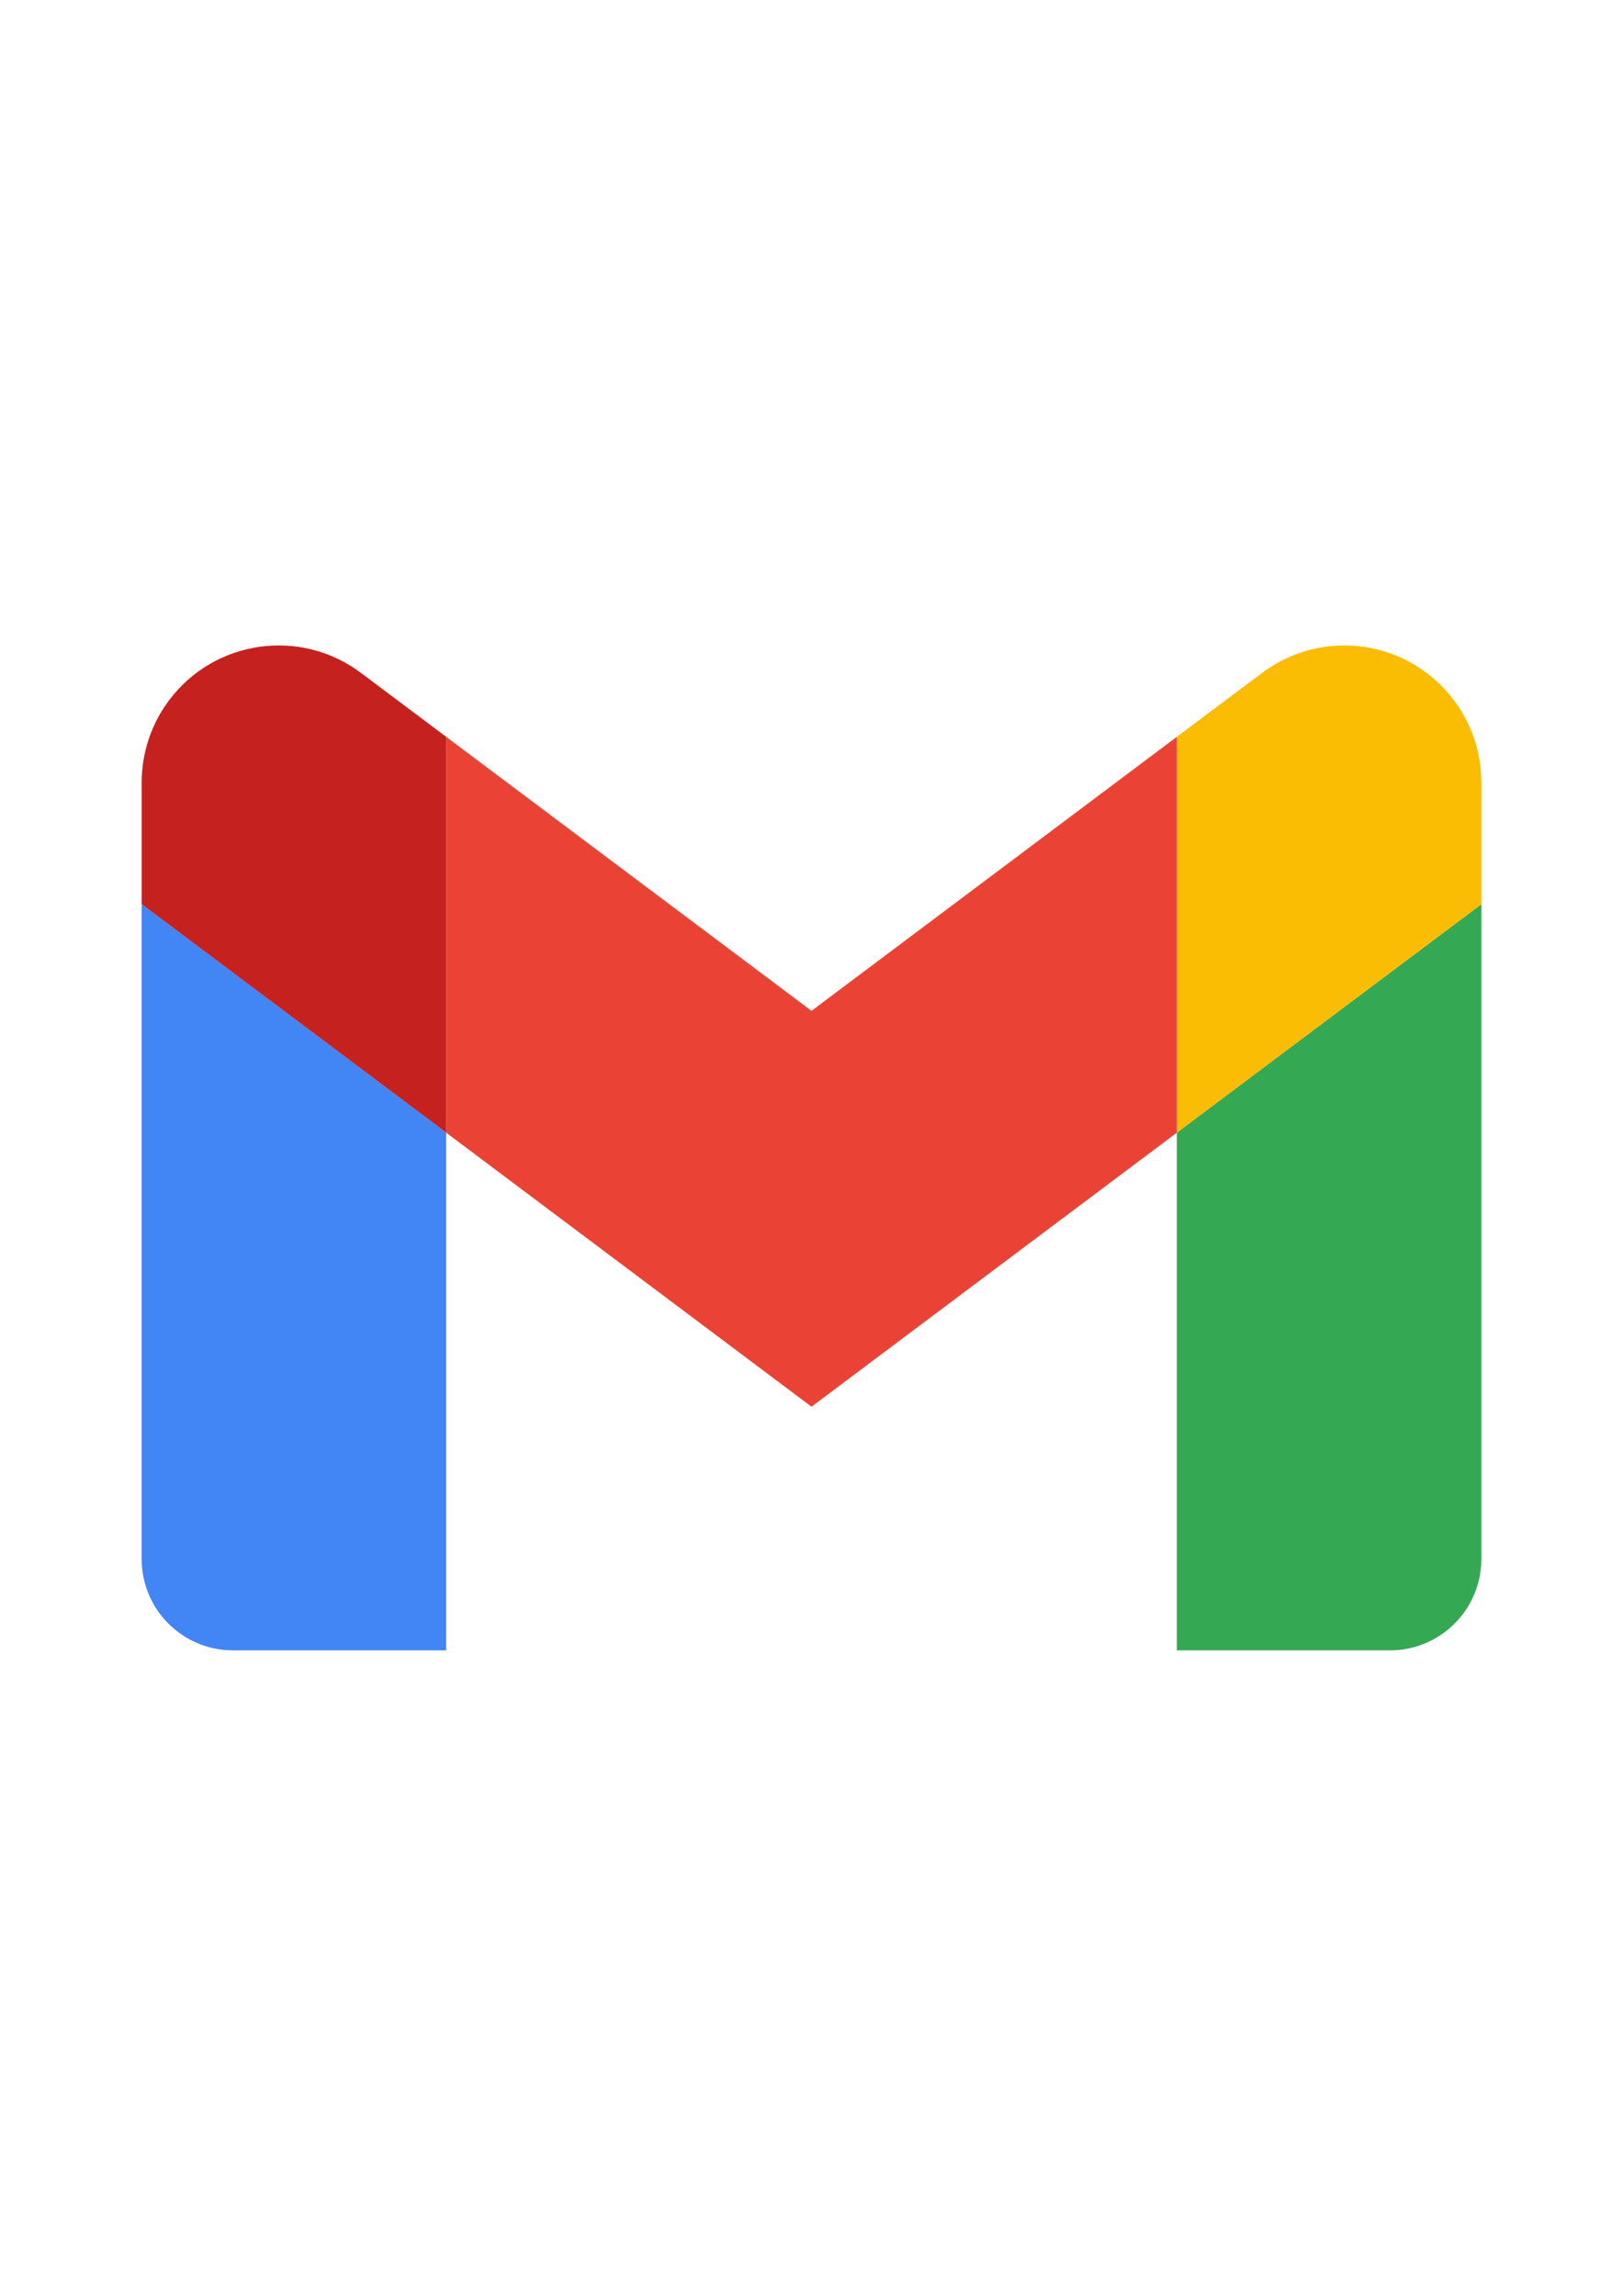 <?xml version="1.0" encoding="UTF-8"?>
<!DOCTYPE svg PUBLIC "-//W3C//DTD SVG 1.1//EN" "http://www.w3.org/Graphics/SVG/1.1/DTD/svg11.dtd">
<!-- Creator: CorelDRAW -->
<svg xmlns="http://www.w3.org/2000/svg" xml:space="preserve" width="210mm" height="297mm" version="1.1" style="shape-rendering:geometricPrecision; text-rendering:geometricPrecision; image-rendering:optimizeQuality; fill-rule:evenodd; clip-rule:evenodd"
viewBox="0 0 21000 29700"
 xmlns:xlink="http://www.w3.org/1999/xlink"
 xmlns:cc="http://creativecommons.org/ns#"
 xmlns:dc="http://purl.org/dc/elements/1.1/"
 xmlns:rdf="http://www.w3.org/1999/02/22-rdf-syntax-ns#"
 xmlns:svg="http://www.w3.org/2000/svg"
 enable-background="new -260.552 -146.192 720 340">
 <defs>
  <style type="text/css">
   <![CDATA[
    .fil1 {fill:#34A853;fill-rule:nonzero}
    .fil0 {fill:#4285F4;fill-rule:nonzero}
    .fil4 {fill:#C5221F;fill-rule:nonzero}
    .fil3 {fill:#EA4335;fill-rule:nonzero}
    .fil2 {fill:#FBBC04;fill-rule:nonzero}
   ]]>
  </style>
 </defs>
 <g id="Layer_x0020_1">
  <g id="Gmail.cdr">
   <path id="path8" class="fil0" d="M3015 21350l2758 0 0 -6697 -3940 -2955 0 8470c0,653 529,1182 1182,1182z"/>
   <path id="path10" class="fil1" d="M15227 21350l2758 0c653,0 1182,-529 1182,-1182l0 -8470 -3940 2955 0 6697z"/>
   <path id="path12" class="fil2" d="M15227 9532l0 5121 3940 -2955 0 -1575c0,-979 -794,-1773 -1773,-1773 -384,0 -757,125 -1064,355l-1103 827z"/>
   <polygon id="path14" class="fil3" points="5773,14653 5773,9532 10500,13077 15227,9532 15227,14653 10500,18198 "/>
   <path id="path16" class="fil4" d="M1833 10123l0 1575 3940 2955 0 -5121 -1103 -827c-784,-588 -1895,-429 -2482,354 -231,307 -355,680 -355,1064z"/>
  </g>
 </g>
</svg>
